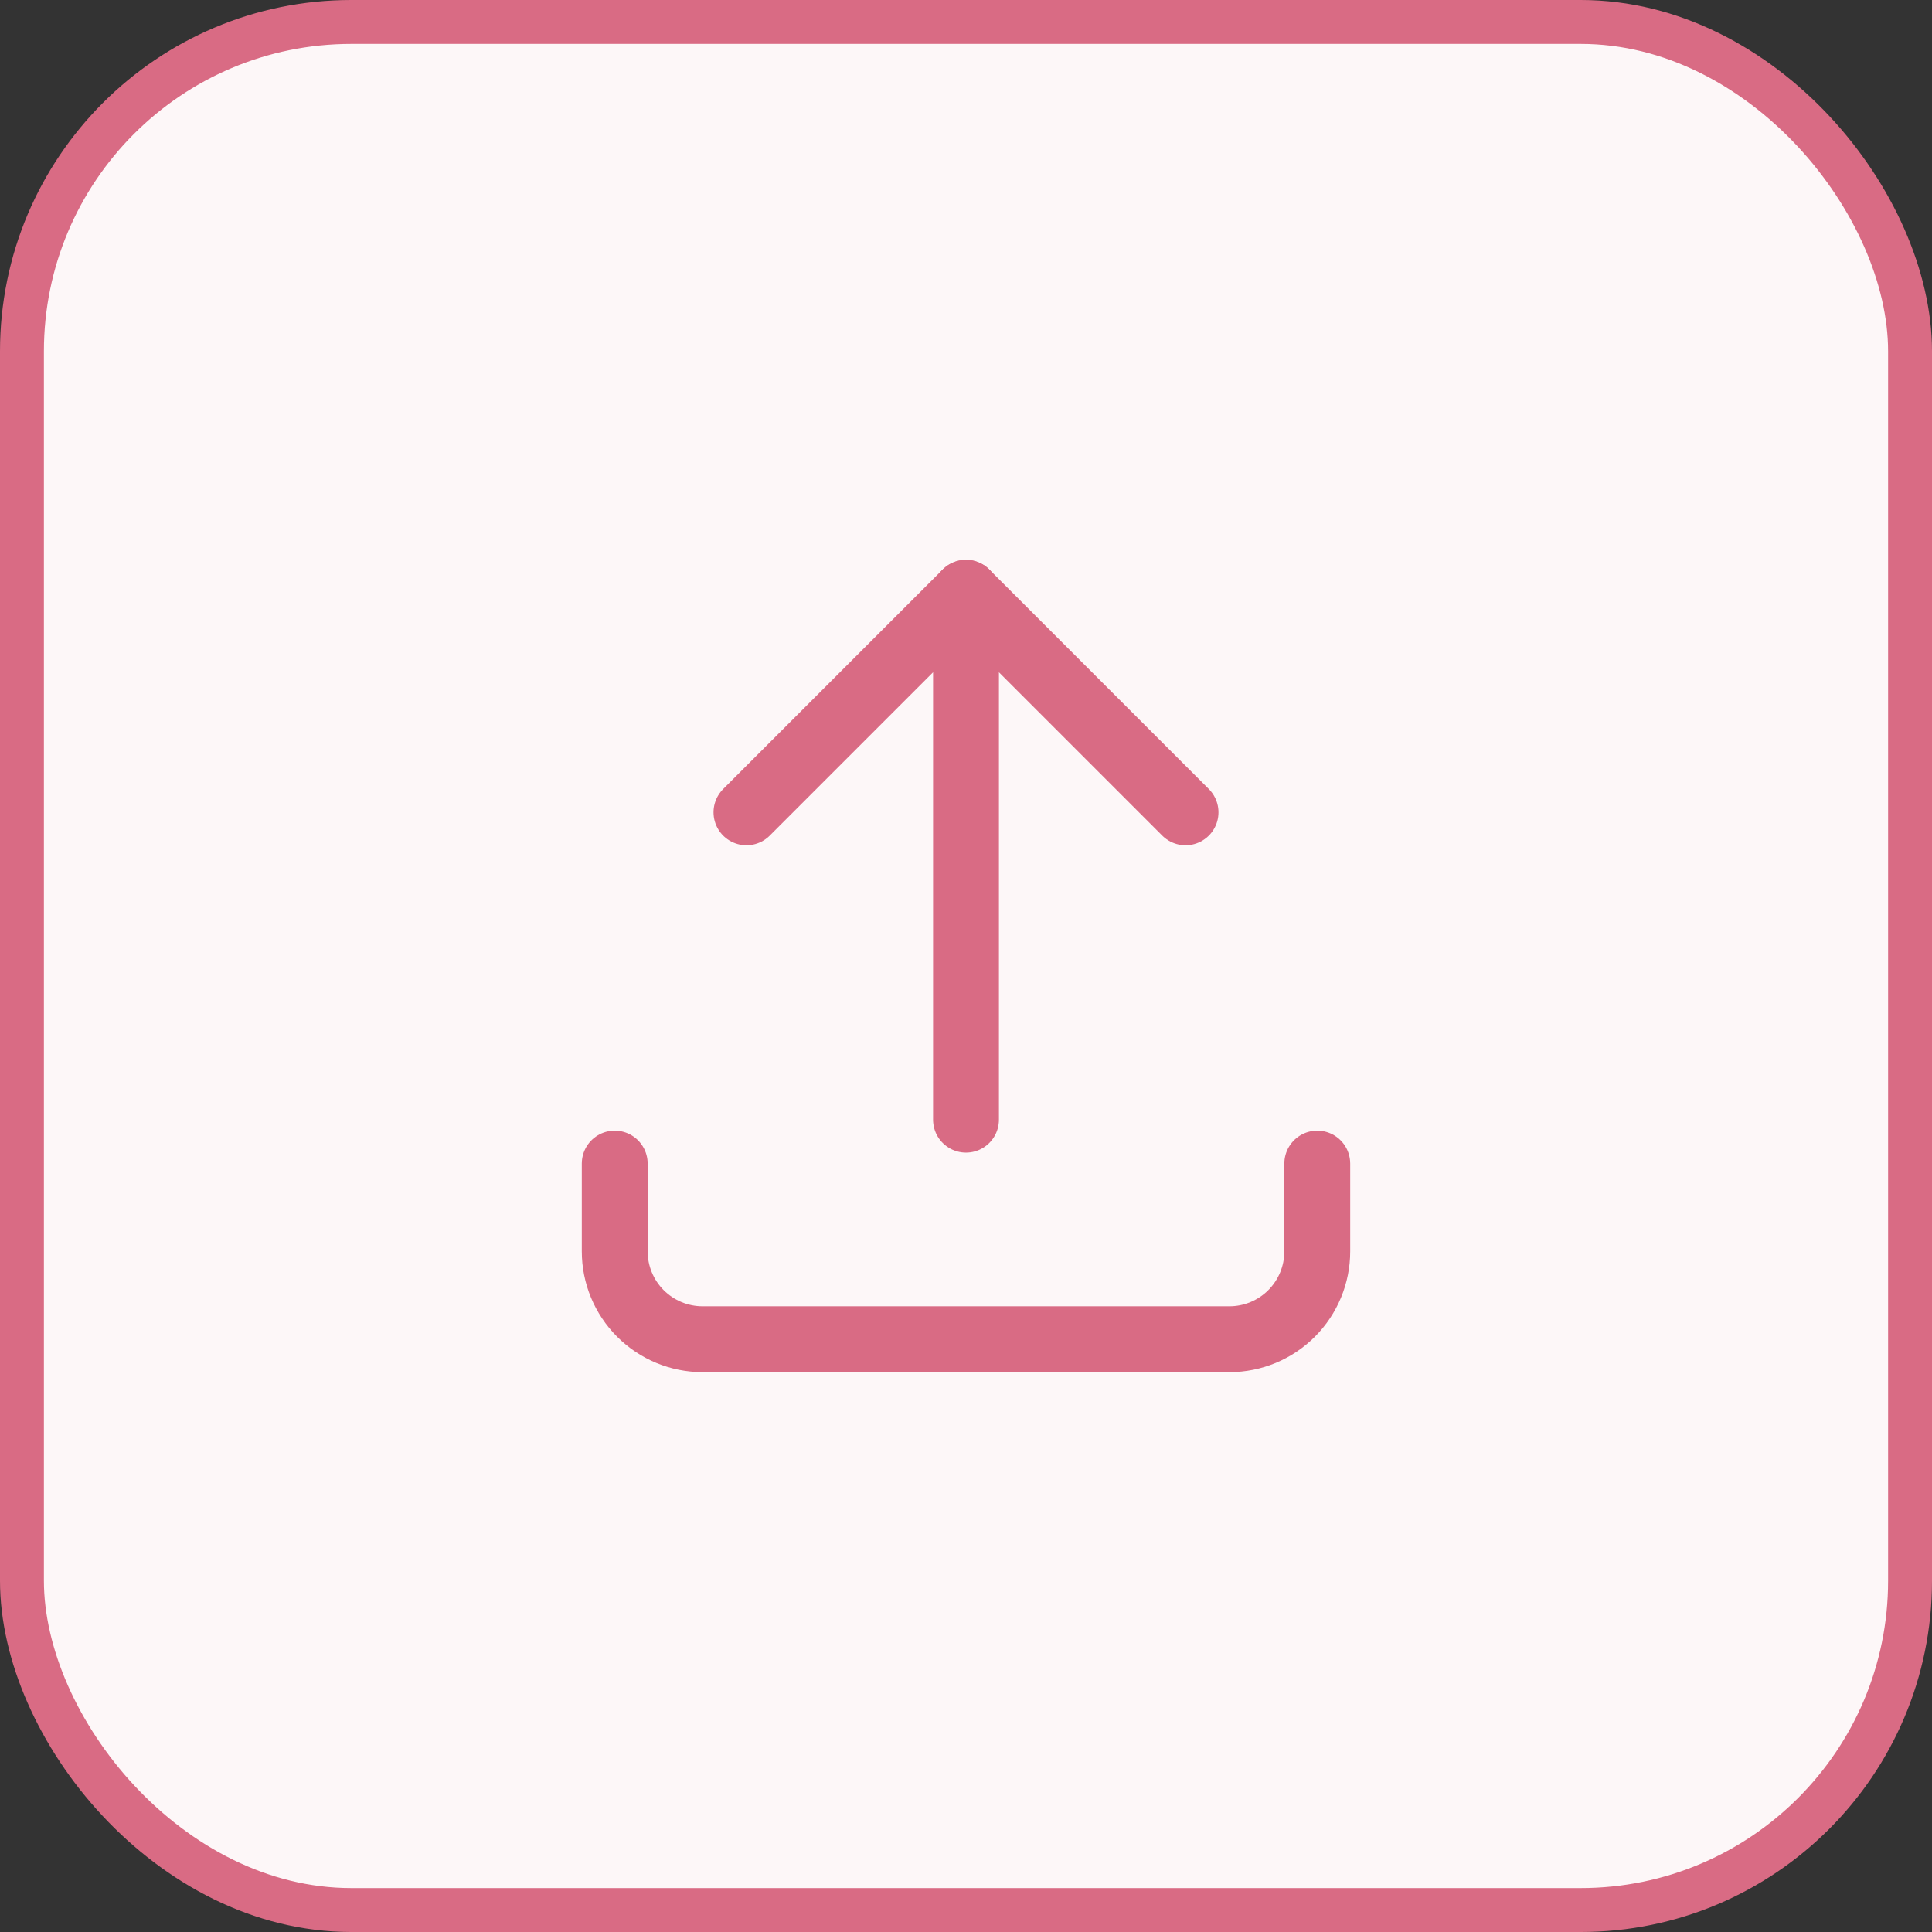 <svg width="44" height="44" viewBox="0 0 44 44" fill="none" xmlns="http://www.w3.org/2000/svg">
<rect x="0" y="0" width="44" height="44" fill="#333333" stroke="none"/>
<rect x="0.5" y="0.5" width="43" height="43" rx="7.5" fill="#FDF7F8"/>
<rect x="0.5" y="0.5" width="43" height="43" rx="7.5" stroke="#D96B84"/>
<path d="M14 26.5V28.5C14 29.03 14.211 29.539 14.586 29.914C14.961 30.289 15.47 30.5 16 30.5H28C28.53 30.5 29.039 30.289 29.414 29.914C29.789 29.539 30 29.03 30 28.5V26.5" stroke="#D96B84" stroke-width="1.5" stroke-linecap="round" stroke-linejoin="round"/>
<path d="M17 18.5L22 13.5L27 18.5" stroke="#D96B84" stroke-width="1.5" stroke-linecap="round" stroke-linejoin="round"/>
<path d="M22 13.5V25.5" stroke="#D96B84" stroke-width="1.5" stroke-linecap="round" stroke-linejoin="round"/>
</svg>
